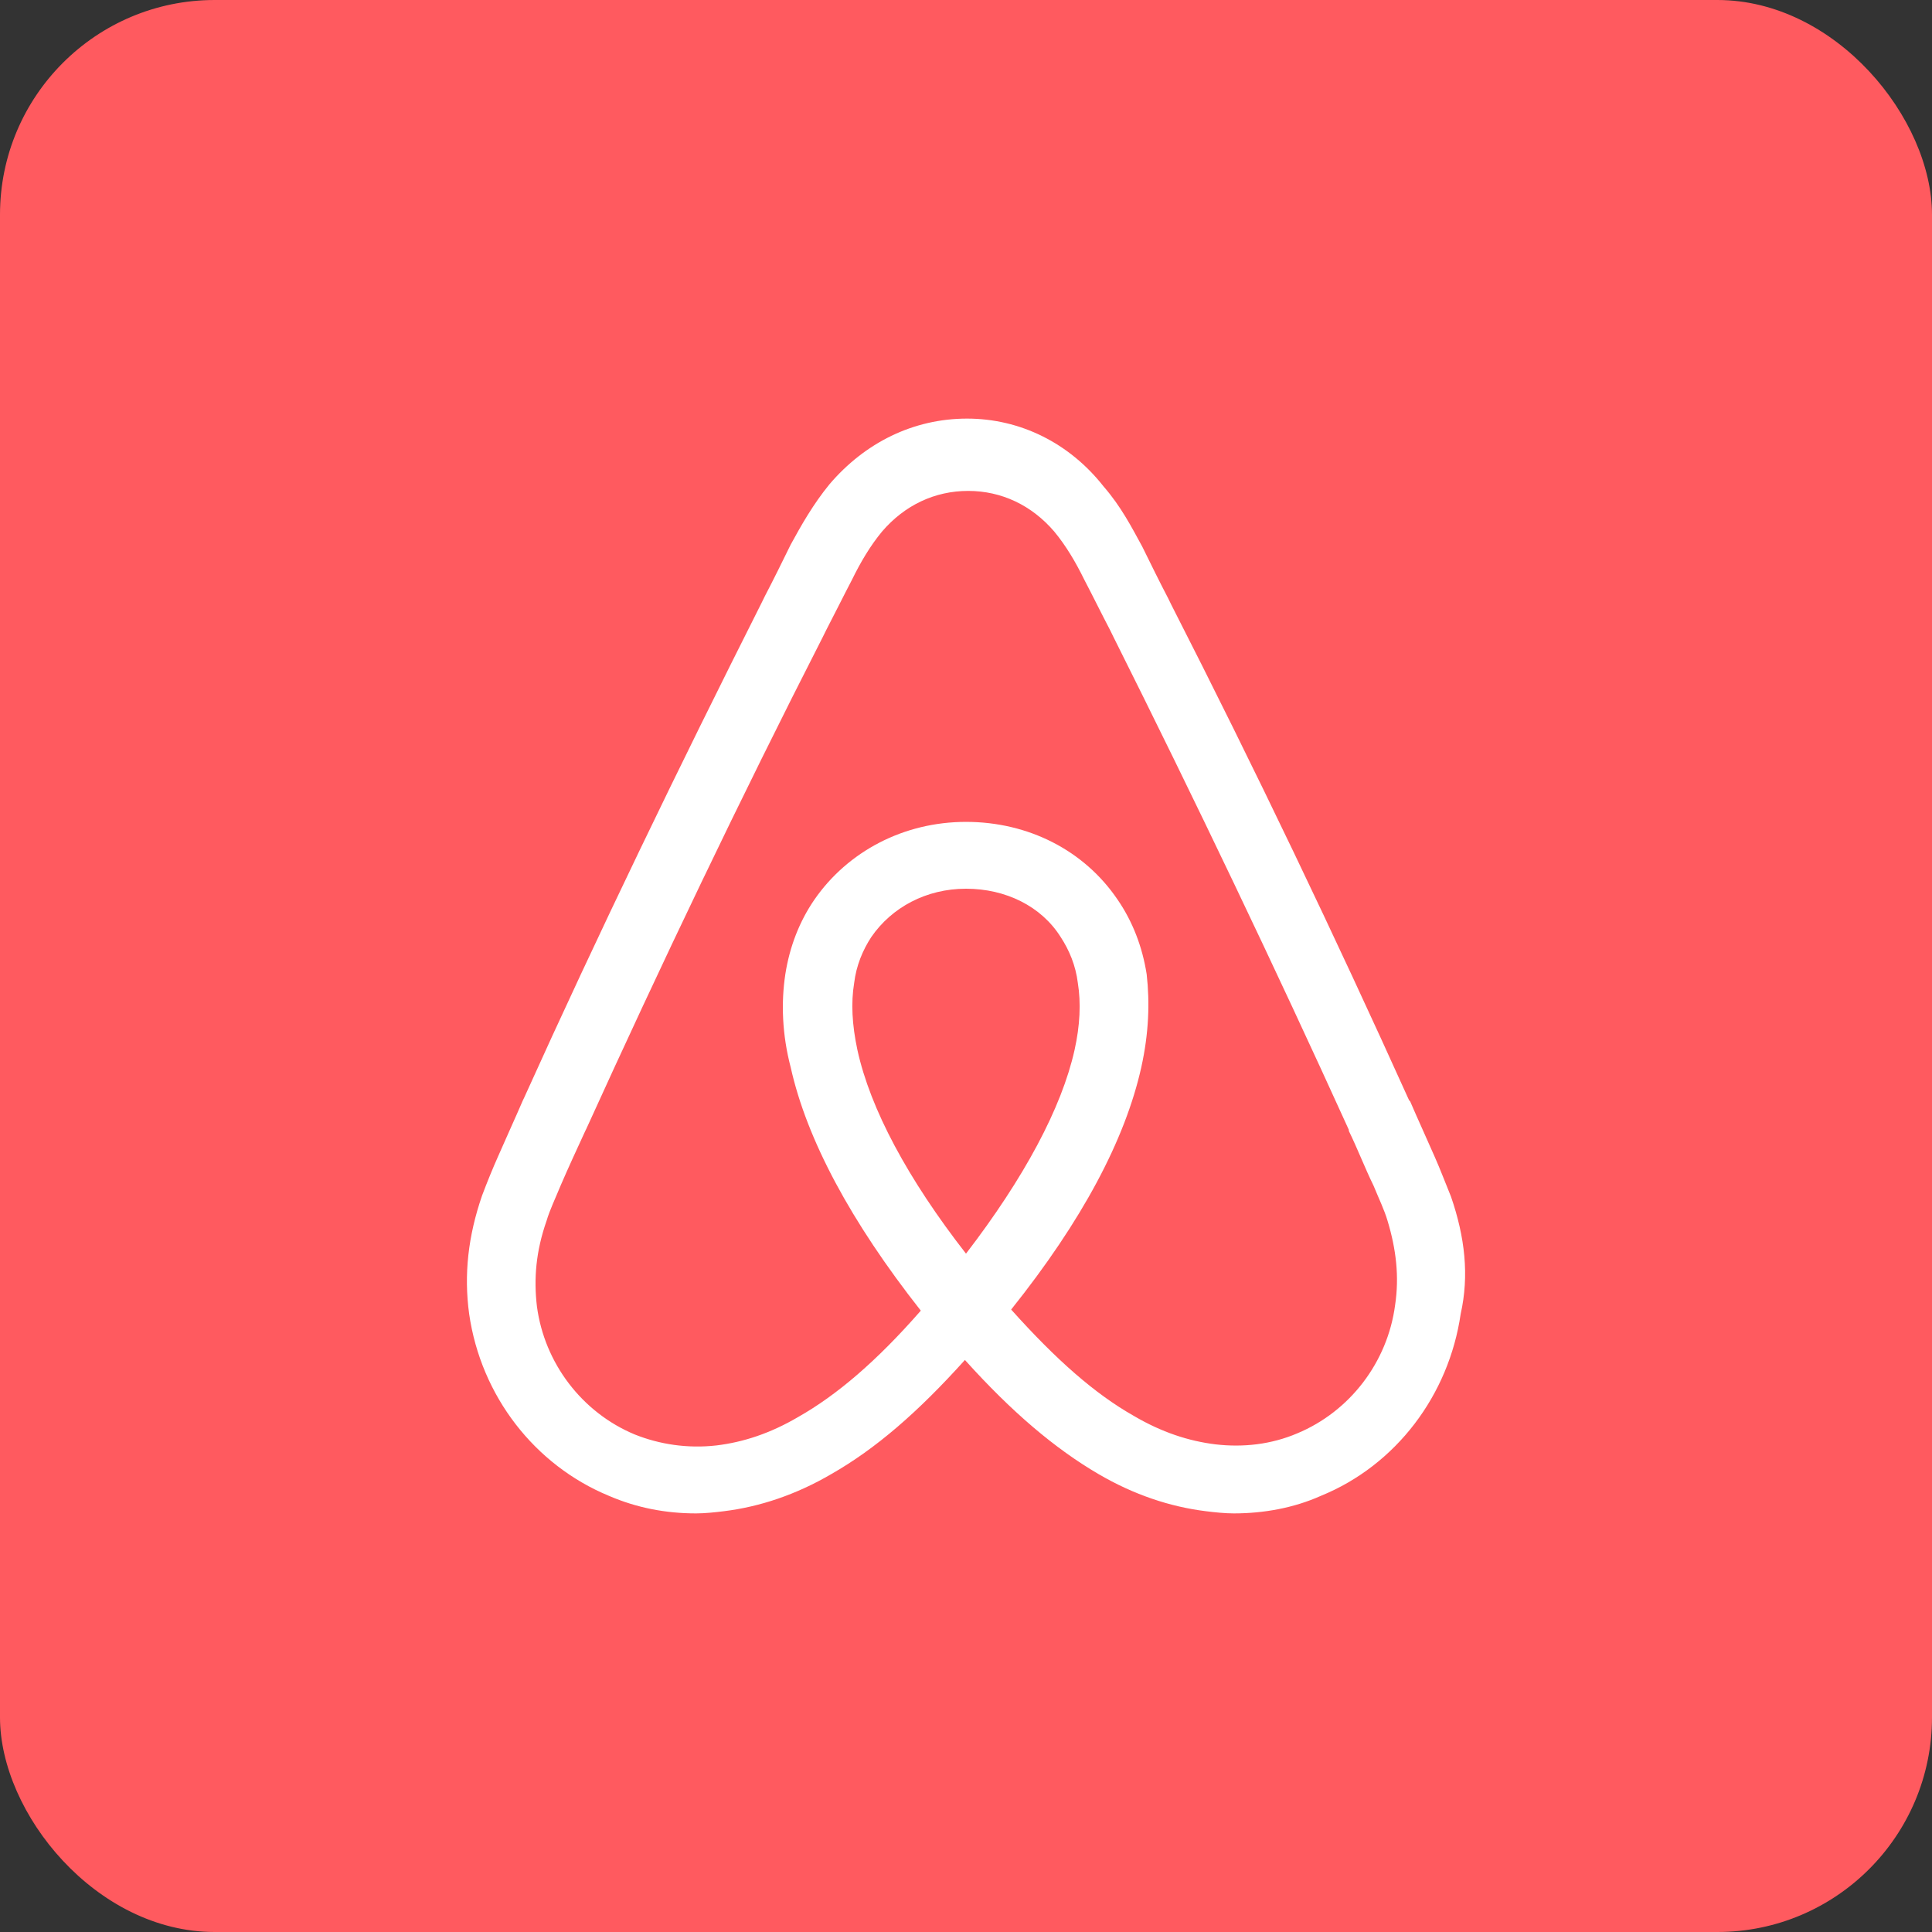 <svg width="72" height="72" viewBox="0 0 72 72" fill="none" xmlns="http://www.w3.org/2000/svg">
<rect x="0" y="0" width="72" height="72" fill="#333333" stroke="none"/>
<rect width="72" height="72" rx="8" fill="#FF5A5F"/>
<path d="M54.075 44.597C53.874 44.106 53.674 43.576 53.474 43.126C53.153 42.391 52.832 41.697 52.552 41.044L52.512 41.003C49.746 34.877 46.781 28.669 43.654 22.543L43.534 22.297C43.214 21.685 42.893 21.031 42.572 20.378C42.172 19.643 41.771 18.867 41.13 18.132C39.847 16.498 38.004 15.6 36.04 15.6C34.036 15.6 32.232 16.498 30.91 18.05C30.309 18.785 29.868 19.561 29.467 20.296C29.146 20.95 28.826 21.603 28.505 22.216L28.385 22.461C25.299 28.587 22.293 34.795 19.528 40.921L19.488 41.003C19.207 41.656 18.887 42.35 18.566 43.086C18.366 43.535 18.165 44.025 17.965 44.556C17.444 46.067 17.284 47.496 17.484 48.967C17.925 52.03 19.929 54.603 22.694 55.746C23.736 56.195 24.818 56.4 25.94 56.4C26.261 56.4 26.662 56.359 26.982 56.318C28.305 56.155 29.667 55.705 30.99 54.929C32.633 53.99 34.196 52.642 35.96 50.682C37.723 52.642 39.326 53.99 40.929 54.929C42.252 55.705 43.614 56.155 44.937 56.318C45.258 56.359 45.658 56.4 45.979 56.4C47.101 56.4 48.223 56.195 49.225 55.746C52.031 54.603 53.995 51.989 54.435 48.967C54.756 47.537 54.596 46.108 54.075 44.597ZM36 46.72C33.836 43.943 32.433 41.329 31.952 39.124C31.752 38.185 31.711 37.368 31.832 36.633C31.912 35.979 32.152 35.407 32.473 34.917C33.234 33.815 34.517 33.12 36 33.12C37.483 33.12 38.805 33.774 39.526 34.917C39.847 35.407 40.088 35.979 40.168 36.633C40.288 37.368 40.248 38.225 40.047 39.124C39.567 41.288 38.164 43.902 36 46.72ZM51.991 48.64C51.71 50.764 50.307 52.601 48.343 53.418C47.382 53.827 46.34 53.949 45.298 53.827C44.296 53.704 43.294 53.377 42.252 52.765C40.809 51.948 39.366 50.682 37.683 48.803C40.328 45.495 41.931 42.473 42.532 39.777C42.813 38.511 42.853 37.368 42.733 36.306C42.572 35.285 42.212 34.346 41.651 33.529C40.408 31.691 38.324 30.629 36 30.629C33.675 30.629 31.591 31.732 30.349 33.529C29.788 34.346 29.427 35.285 29.267 36.306C29.106 37.368 29.146 38.552 29.467 39.777C30.068 42.473 31.711 45.536 34.316 48.844C32.673 50.723 31.19 51.989 29.748 52.806C28.706 53.418 27.704 53.745 26.702 53.867C25.62 53.99 24.578 53.827 23.656 53.459C21.692 52.642 20.289 50.804 20.009 48.681C19.889 47.66 19.969 46.639 20.369 45.495C20.49 45.087 20.69 44.678 20.89 44.188C21.171 43.535 21.492 42.84 21.812 42.146L21.852 42.065C24.618 35.979 27.583 29.771 30.669 23.727L30.79 23.482C31.11 22.869 31.431 22.216 31.752 21.603C32.072 20.95 32.433 20.337 32.874 19.806C33.715 18.826 34.837 18.295 36.08 18.295C37.322 18.295 38.444 18.826 39.286 19.806C39.727 20.337 40.088 20.95 40.408 21.603C40.729 22.216 41.049 22.869 41.37 23.482L41.49 23.727C44.536 29.812 47.502 36.02 50.267 42.105V42.146C50.588 42.8 50.868 43.535 51.189 44.188C51.389 44.678 51.59 45.087 51.71 45.495C52.031 46.557 52.151 47.578 51.991 48.64Z" fill="white"/>
</svg>
